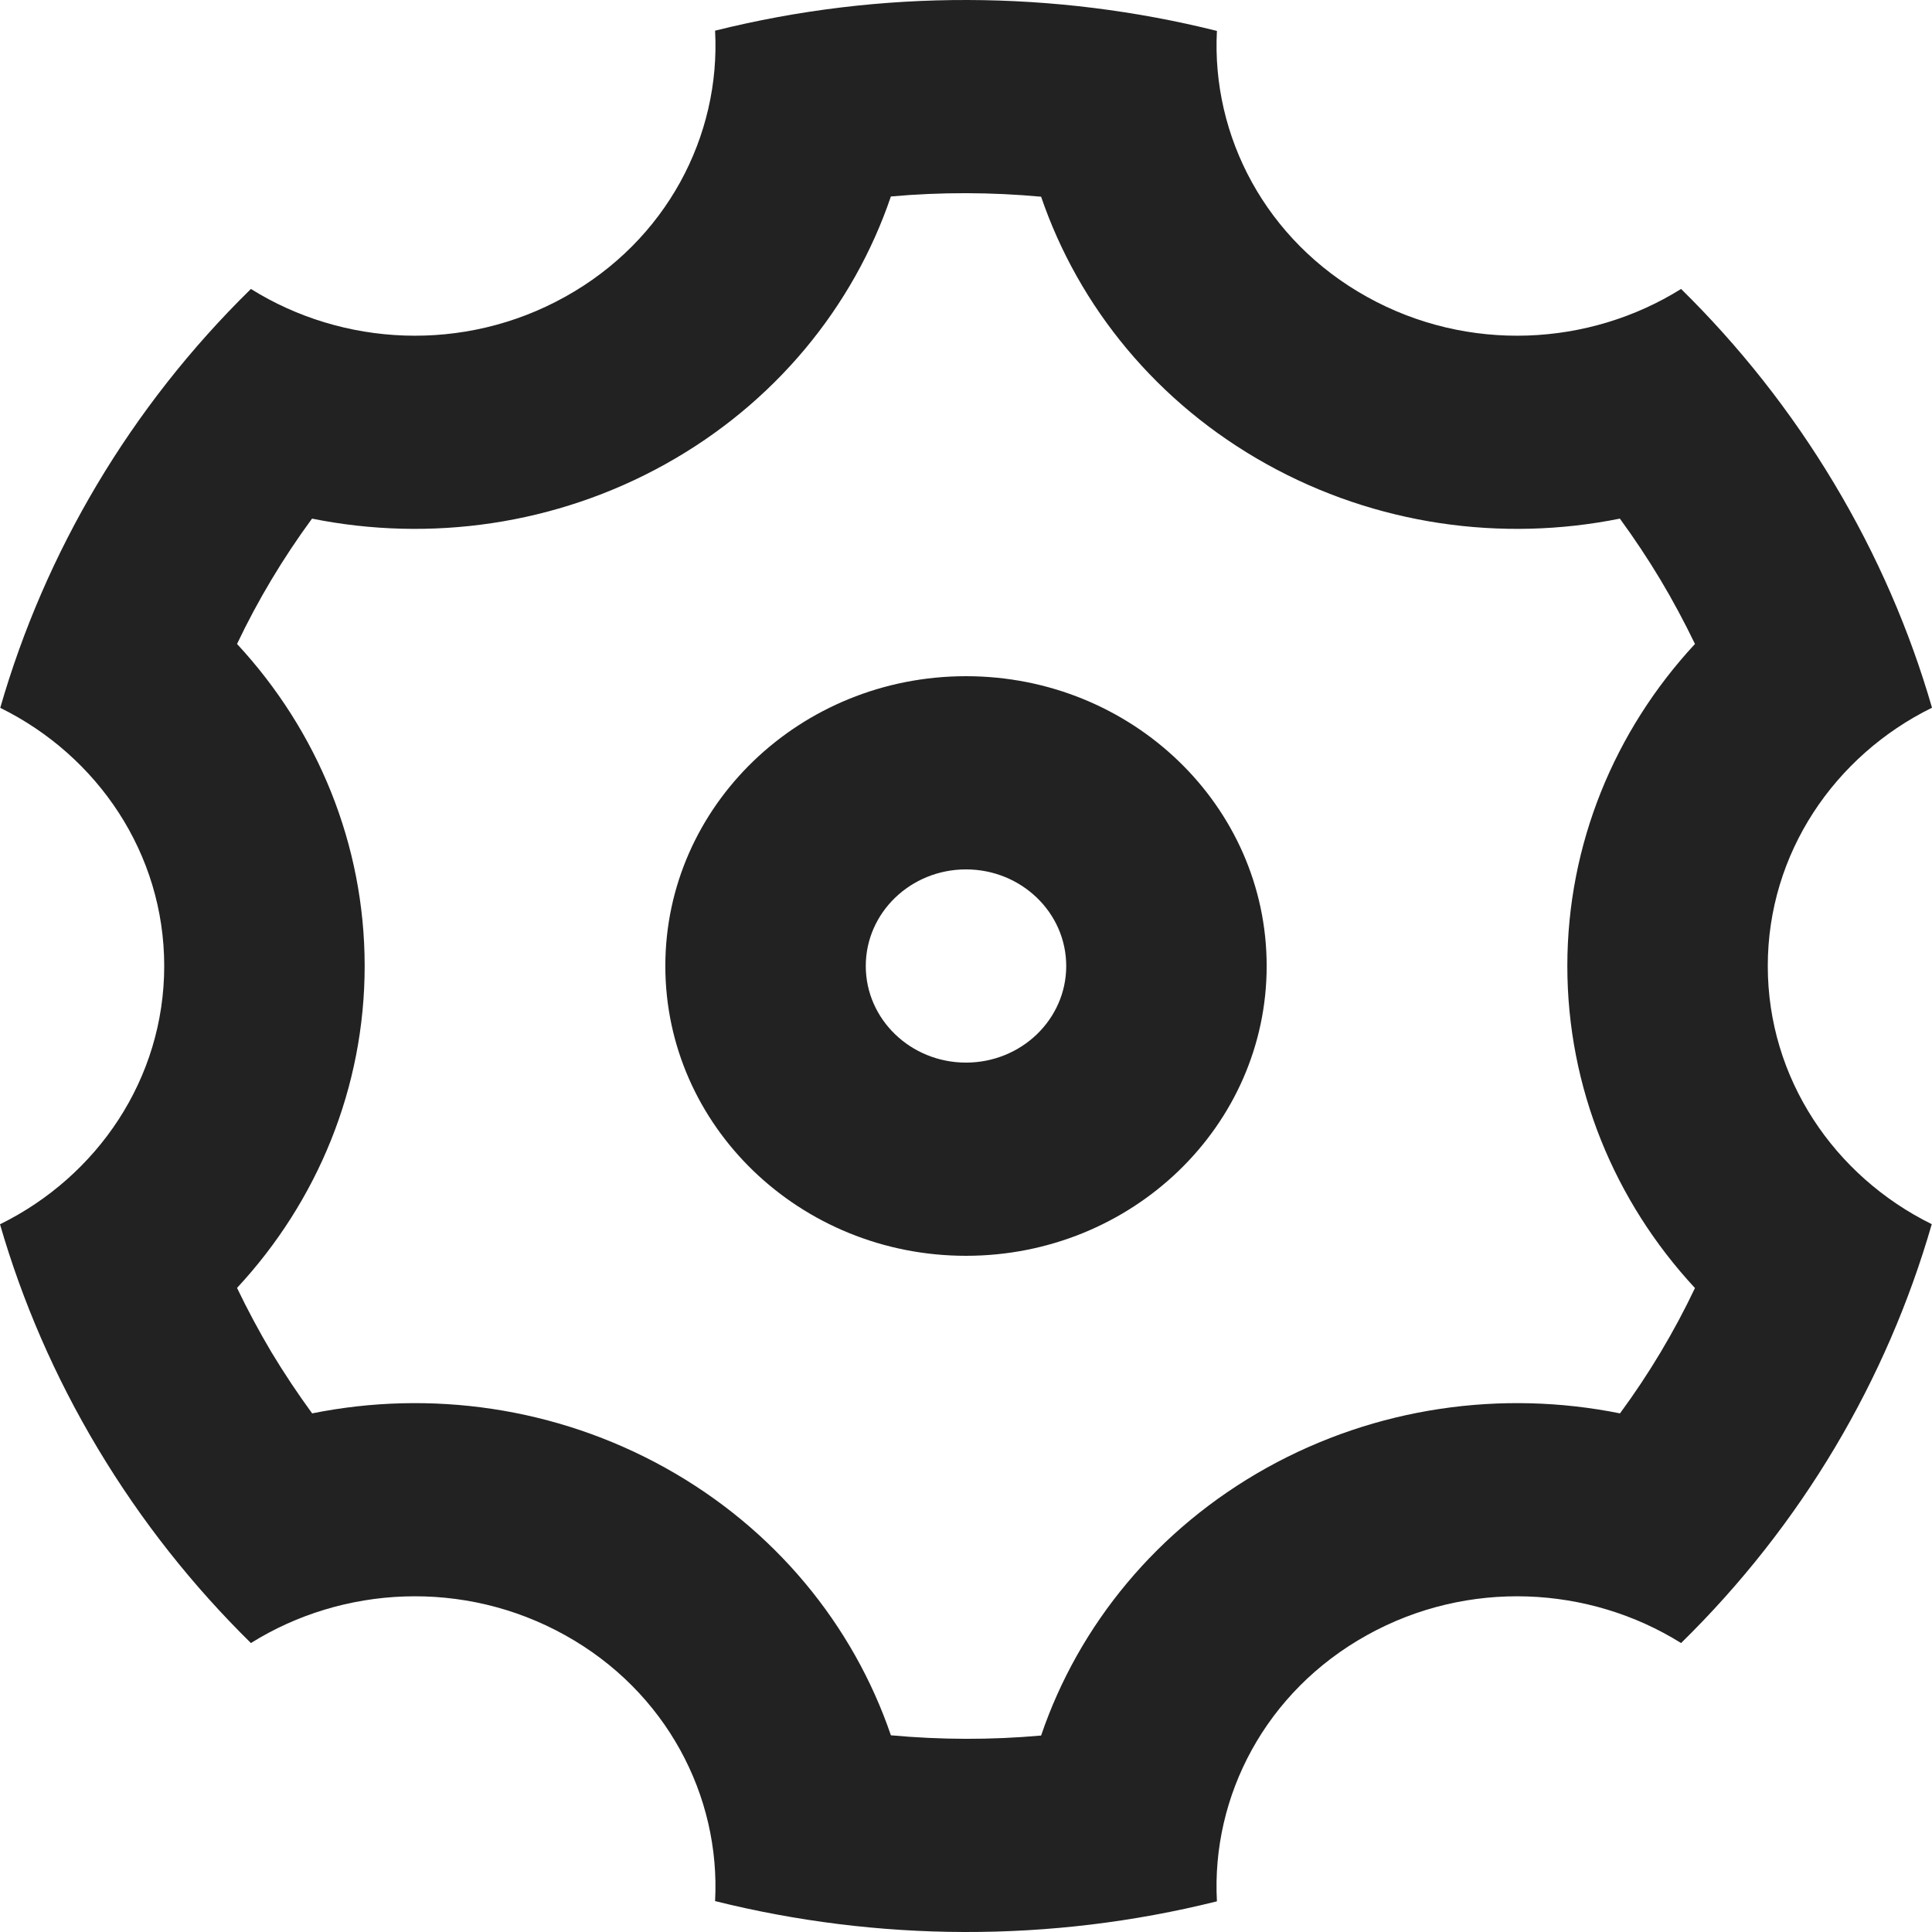 <svg width="16" height="16" viewBox="0 0 16 16" fill="none" xmlns="http://www.w3.org/2000/svg">
<path d="M0.812 11.999C0.453 11.4 0.184 10.775 0 10.139C0.807 9.742 1.36 8.933 1.36 8C1.36 7.068 0.808 6.259 0.002 5.862C0.373 4.574 1.077 3.374 2.078 2.393C2.838 2.868 3.841 2.925 4.68 2.458C5.519 1.992 5.969 1.126 5.922 0.254C7.304 -0.091 8.735 -0.079 10.078 0.256C10.032 1.127 10.482 1.992 11.32 2.458C12.159 2.925 13.162 2.868 13.922 2.393C14.402 2.865 14.829 3.402 15.188 4.001C15.547 4.6 15.816 5.224 16 5.861C15.193 6.258 14.64 7.067 14.64 8C14.64 8.932 15.192 9.741 15.998 10.138C15.627 11.426 14.923 12.626 13.922 13.607C13.162 13.132 12.159 13.075 11.32 13.542C10.481 14.008 10.031 14.874 10.078 15.746C8.696 16.091 7.266 16.079 5.922 15.744C5.968 14.873 5.518 14.008 4.68 13.542C3.841 13.075 2.838 13.132 2.078 13.607C1.598 13.135 1.171 12.598 0.812 11.999ZM5.51 12.156C6.416 12.66 7.066 13.457 7.378 14.371C7.792 14.409 8.208 14.41 8.622 14.373C8.933 13.458 9.584 12.661 10.49 12.156C11.396 11.652 12.438 11.508 13.416 11.705C13.656 11.379 13.864 11.031 14.037 10.667C13.371 9.949 12.98 9.008 12.98 8C12.98 6.992 13.371 6.051 14.037 5.333C13.95 5.153 13.855 4.975 13.751 4.801C13.646 4.626 13.534 4.458 13.415 4.295C12.437 4.492 11.396 4.348 10.49 3.844C9.584 3.34 8.934 2.543 8.622 1.629C8.208 1.591 7.792 1.59 7.378 1.627C7.067 2.542 6.416 3.34 5.51 3.844C4.604 4.348 3.562 4.492 2.584 4.295C2.344 4.622 2.136 4.969 1.963 5.333C2.629 6.051 3.02 6.992 3.02 8C3.02 9.008 2.629 9.949 1.963 10.666C2.05 10.847 2.145 11.025 2.249 11.2C2.354 11.374 2.466 11.542 2.585 11.705C3.563 11.508 4.604 11.652 5.51 12.156ZM8 10.4C6.625 10.4 5.51 9.325 5.51 8C5.51 6.675 6.625 5.6 8 5.6C9.375 5.6 10.49 6.675 10.49 8C10.49 9.325 9.375 10.4 8 10.4ZM8 8.8C8.458 8.8 8.83 8.442 8.83 8C8.83 7.558 8.458 7.2 8 7.2C7.542 7.2 7.17 7.558 7.17 8C7.17 8.442 7.542 8.8 8 8.8Z" fill="#222222"/>
</svg>